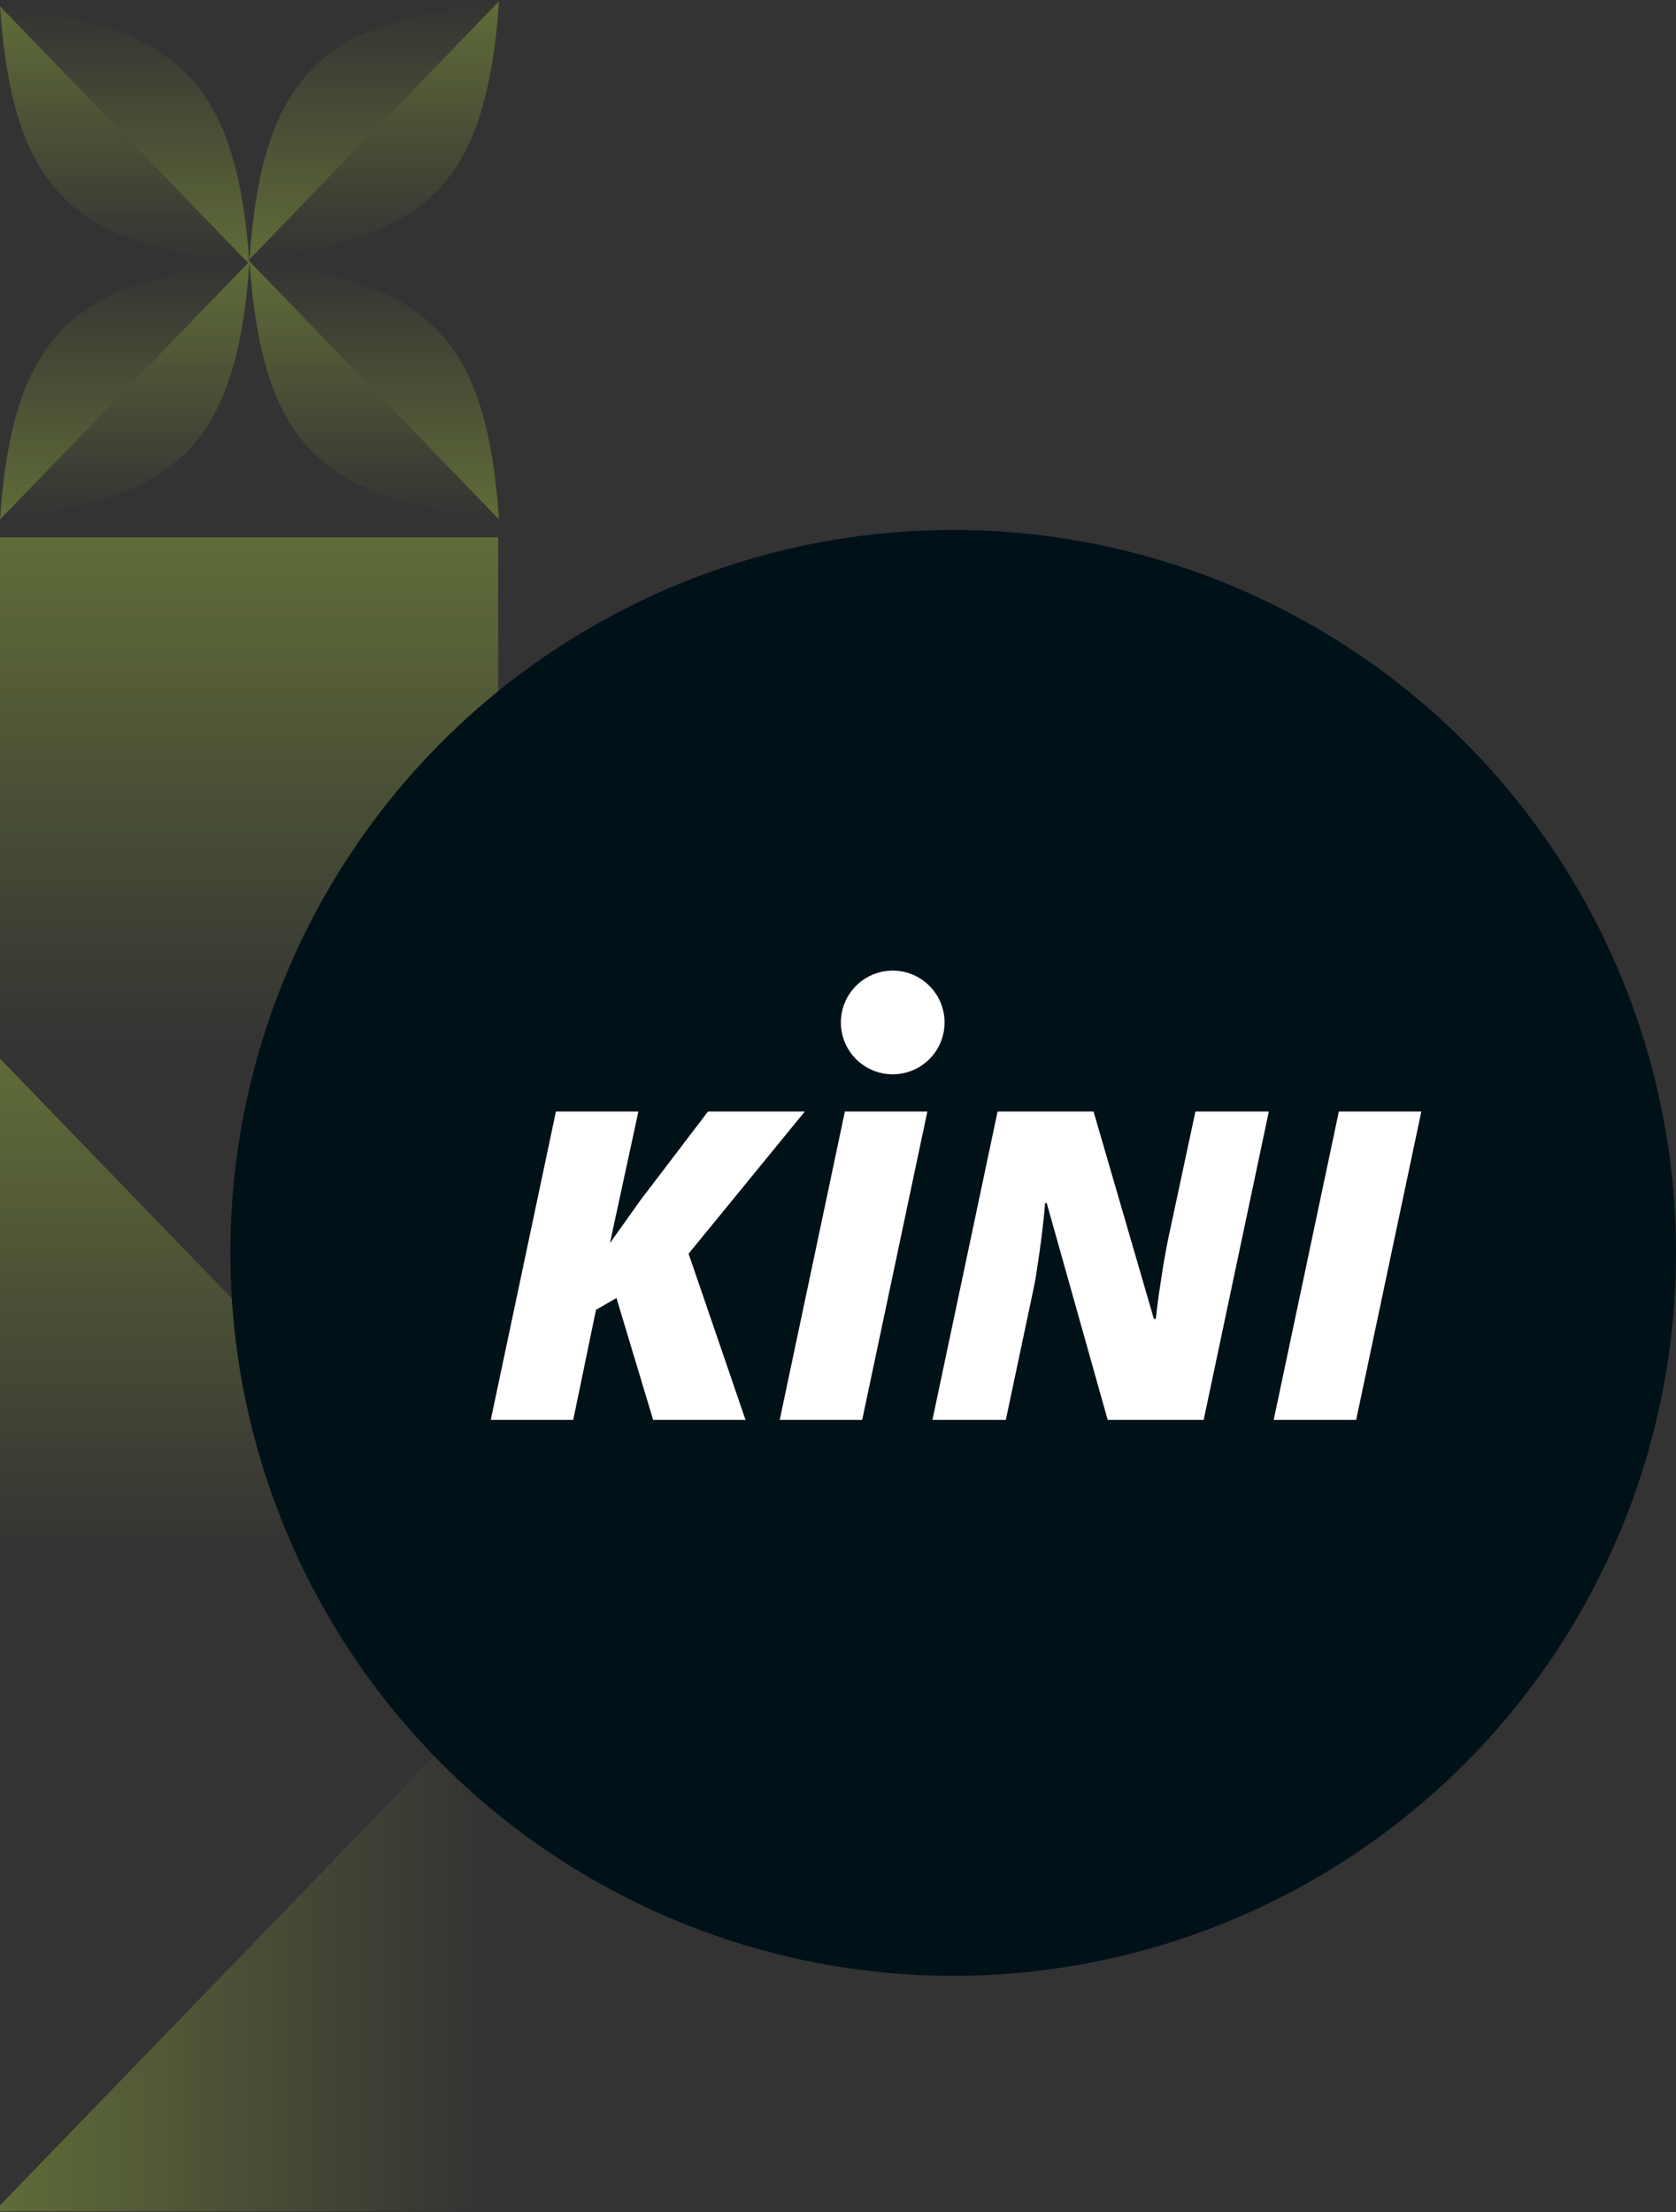 <svg width="582" height="768" viewBox="0 0 582 768" fill="none" xmlns="http://www.w3.org/2000/svg">
<rect x="0" y="0" width="582" height="768" fill="#333333" stroke="none"/>
<path d="M168 767.779L-2 767.779L168 591.969L168 767.779Z" fill="url(#paint0_linear_126_1300)"/>
<path d="M-2 541.294V365.483L168 541.294H-2Z" fill="url(#paint1_linear_126_1300)"/>
<rect x="7.62939e-06" y="186.57" width="173" height="178.913" fill="url(#paint2_linear_126_1300)"/>
<path d="M173.295 180.365C168.714 113.971 146.339 98.004 86.648 90.756L173.295 180.365Z" fill="url(#paint3_linear_126_1300)"/>
<path d="M86.648 90.756C91.229 157.15 113.604 173.117 173.295 180.365L86.648 90.756Z" fill="url(#paint4_linear_126_1300)"/>
<path d="M86.647 90.756C82.066 157.15 59.691 173.117 -0 180.365L86.647 90.756Z" fill="url(#paint5_linear_126_1300)"/>
<path d="M-0 180.365C4.581 113.971 26.956 98.004 86.647 90.756L-0 180.365Z" fill="url(#paint6_linear_126_1300)"/>
<path d="M86.647 90.027C91.229 23.633 113.604 7.666 173.295 0.418L86.647 90.027Z" fill="url(#paint7_linear_126_1300)"/>
<path d="M173.295 0.418C168.714 66.812 146.339 82.779 86.647 90.027L173.295 0.418Z" fill="url(#paint8_linear_126_1300)"/>
<path d="M7.62939e-06 2.181C4.581 68.575 26.957 84.542 86.648 91.79L7.62939e-06 2.181Z" fill="url(#paint9_linear_126_1300)"/>
<path d="M86.648 91.79C82.066 25.396 59.691 9.429 -6.10352e-05 2.181L86.648 91.79Z" fill="url(#paint10_linear_126_1300)"/>
<circle cx="331" cy="435" r="251" fill="#001118"/>
<path d="M170.417 493L193.049 385.92H221.687L211.799 431.623L222.419 416.682L245.856 385.92H279.475L239.118 435.285L258.894 493H226.813L214.069 450.666L206.965 454.768L199.055 493H170.417ZM270.759 493L293.391 385.92H322.028L299.396 493H270.759ZM323.786 493L346.418 385.92H379.743L400.69 457.917H401.35C401.594 455.769 401.936 453.034 402.375 449.714C402.863 446.394 403.376 443.024 403.913 439.606C404.499 436.188 405.036 433.234 405.524 430.744L415.119 385.92H440.607L417.976 493H384.65L363.483 417.707H362.897C362.849 418.684 362.702 420.368 362.458 422.761C362.214 425.104 361.896 427.79 361.506 430.817C361.115 433.845 360.676 436.921 360.188 440.046C359.748 443.122 359.26 445.881 358.723 448.322L349.274 493H323.786ZM442.292 493L464.924 385.92H493.562L470.93 493H442.292Z" fill="white"/>
<circle cx="310" cy="355" r="18" fill="white"/>
<defs>
<linearGradient id="paint0_linear_126_1300" x1="-2" y1="679.874" x2="168" y2="679.874" gradientUnits="userSpaceOnUse">
<stop stop-color="#606C38"/>
<stop offset="1" stop-color="#606C38" stop-opacity="0"/>
</linearGradient>
<linearGradient id="paint1_linear_126_1300" x1="83" y1="365.483" x2="83" y2="541.294" gradientUnits="userSpaceOnUse">
<stop stop-color="#606C38"/>
<stop offset="1" stop-color="#606C38" stop-opacity="0"/>
</linearGradient>
<linearGradient id="paint2_linear_126_1300" x1="86.5" y1="186.57" x2="86.5" y2="365.483" gradientUnits="userSpaceOnUse">
<stop stop-color="#606C38"/>
<stop offset="1" stop-color="#606C38" stop-opacity="0"/>
</linearGradient>
<linearGradient id="paint3_linear_126_1300" x1="129.972" y1="180.365" x2="129.972" y2="90.756" gradientUnits="userSpaceOnUse">
<stop stop-color="#606C38"/>
<stop offset="1" stop-color="#606C38" stop-opacity="0"/>
</linearGradient>
<linearGradient id="paint4_linear_126_1300" x1="129.972" y1="90.756" x2="129.972" y2="180.365" gradientUnits="userSpaceOnUse">
<stop stop-color="#606C38"/>
<stop offset="1" stop-color="#606C38" stop-opacity="0"/>
</linearGradient>
<linearGradient id="paint5_linear_126_1300" x1="43.324" y1="90.756" x2="43.324" y2="180.365" gradientUnits="userSpaceOnUse">
<stop stop-color="#606C38"/>
<stop offset="1" stop-color="#606C38" stop-opacity="0"/>
</linearGradient>
<linearGradient id="paint6_linear_126_1300" x1="43.324" y1="180.365" x2="43.324" y2="90.756" gradientUnits="userSpaceOnUse">
<stop stop-color="#606C38"/>
<stop offset="1" stop-color="#606C38" stop-opacity="0"/>
</linearGradient>
<linearGradient id="paint7_linear_126_1300" x1="129.971" y1="90.027" x2="129.971" y2="0.418" gradientUnits="userSpaceOnUse">
<stop stop-color="#606C38"/>
<stop offset="1" stop-color="#606C38" stop-opacity="0"/>
</linearGradient>
<linearGradient id="paint8_linear_126_1300" x1="129.971" y1="0.418" x2="129.971" y2="90.027" gradientUnits="userSpaceOnUse">
<stop stop-color="#606C38"/>
<stop offset="1" stop-color="#606C38" stop-opacity="0"/>
</linearGradient>
<linearGradient id="paint9_linear_126_1300" x1="43.324" y1="2.181" x2="43.324" y2="91.79" gradientUnits="userSpaceOnUse">
<stop stop-color="#606C38"/>
<stop offset="1" stop-color="#606C38" stop-opacity="0"/>
</linearGradient>
<linearGradient id="paint10_linear_126_1300" x1="43.324" y1="91.79" x2="43.324" y2="2.181" gradientUnits="userSpaceOnUse">
<stop stop-color="#606C38"/>
<stop offset="1" stop-color="#606C38" stop-opacity="0"/>
</linearGradient>
</defs>
</svg>
